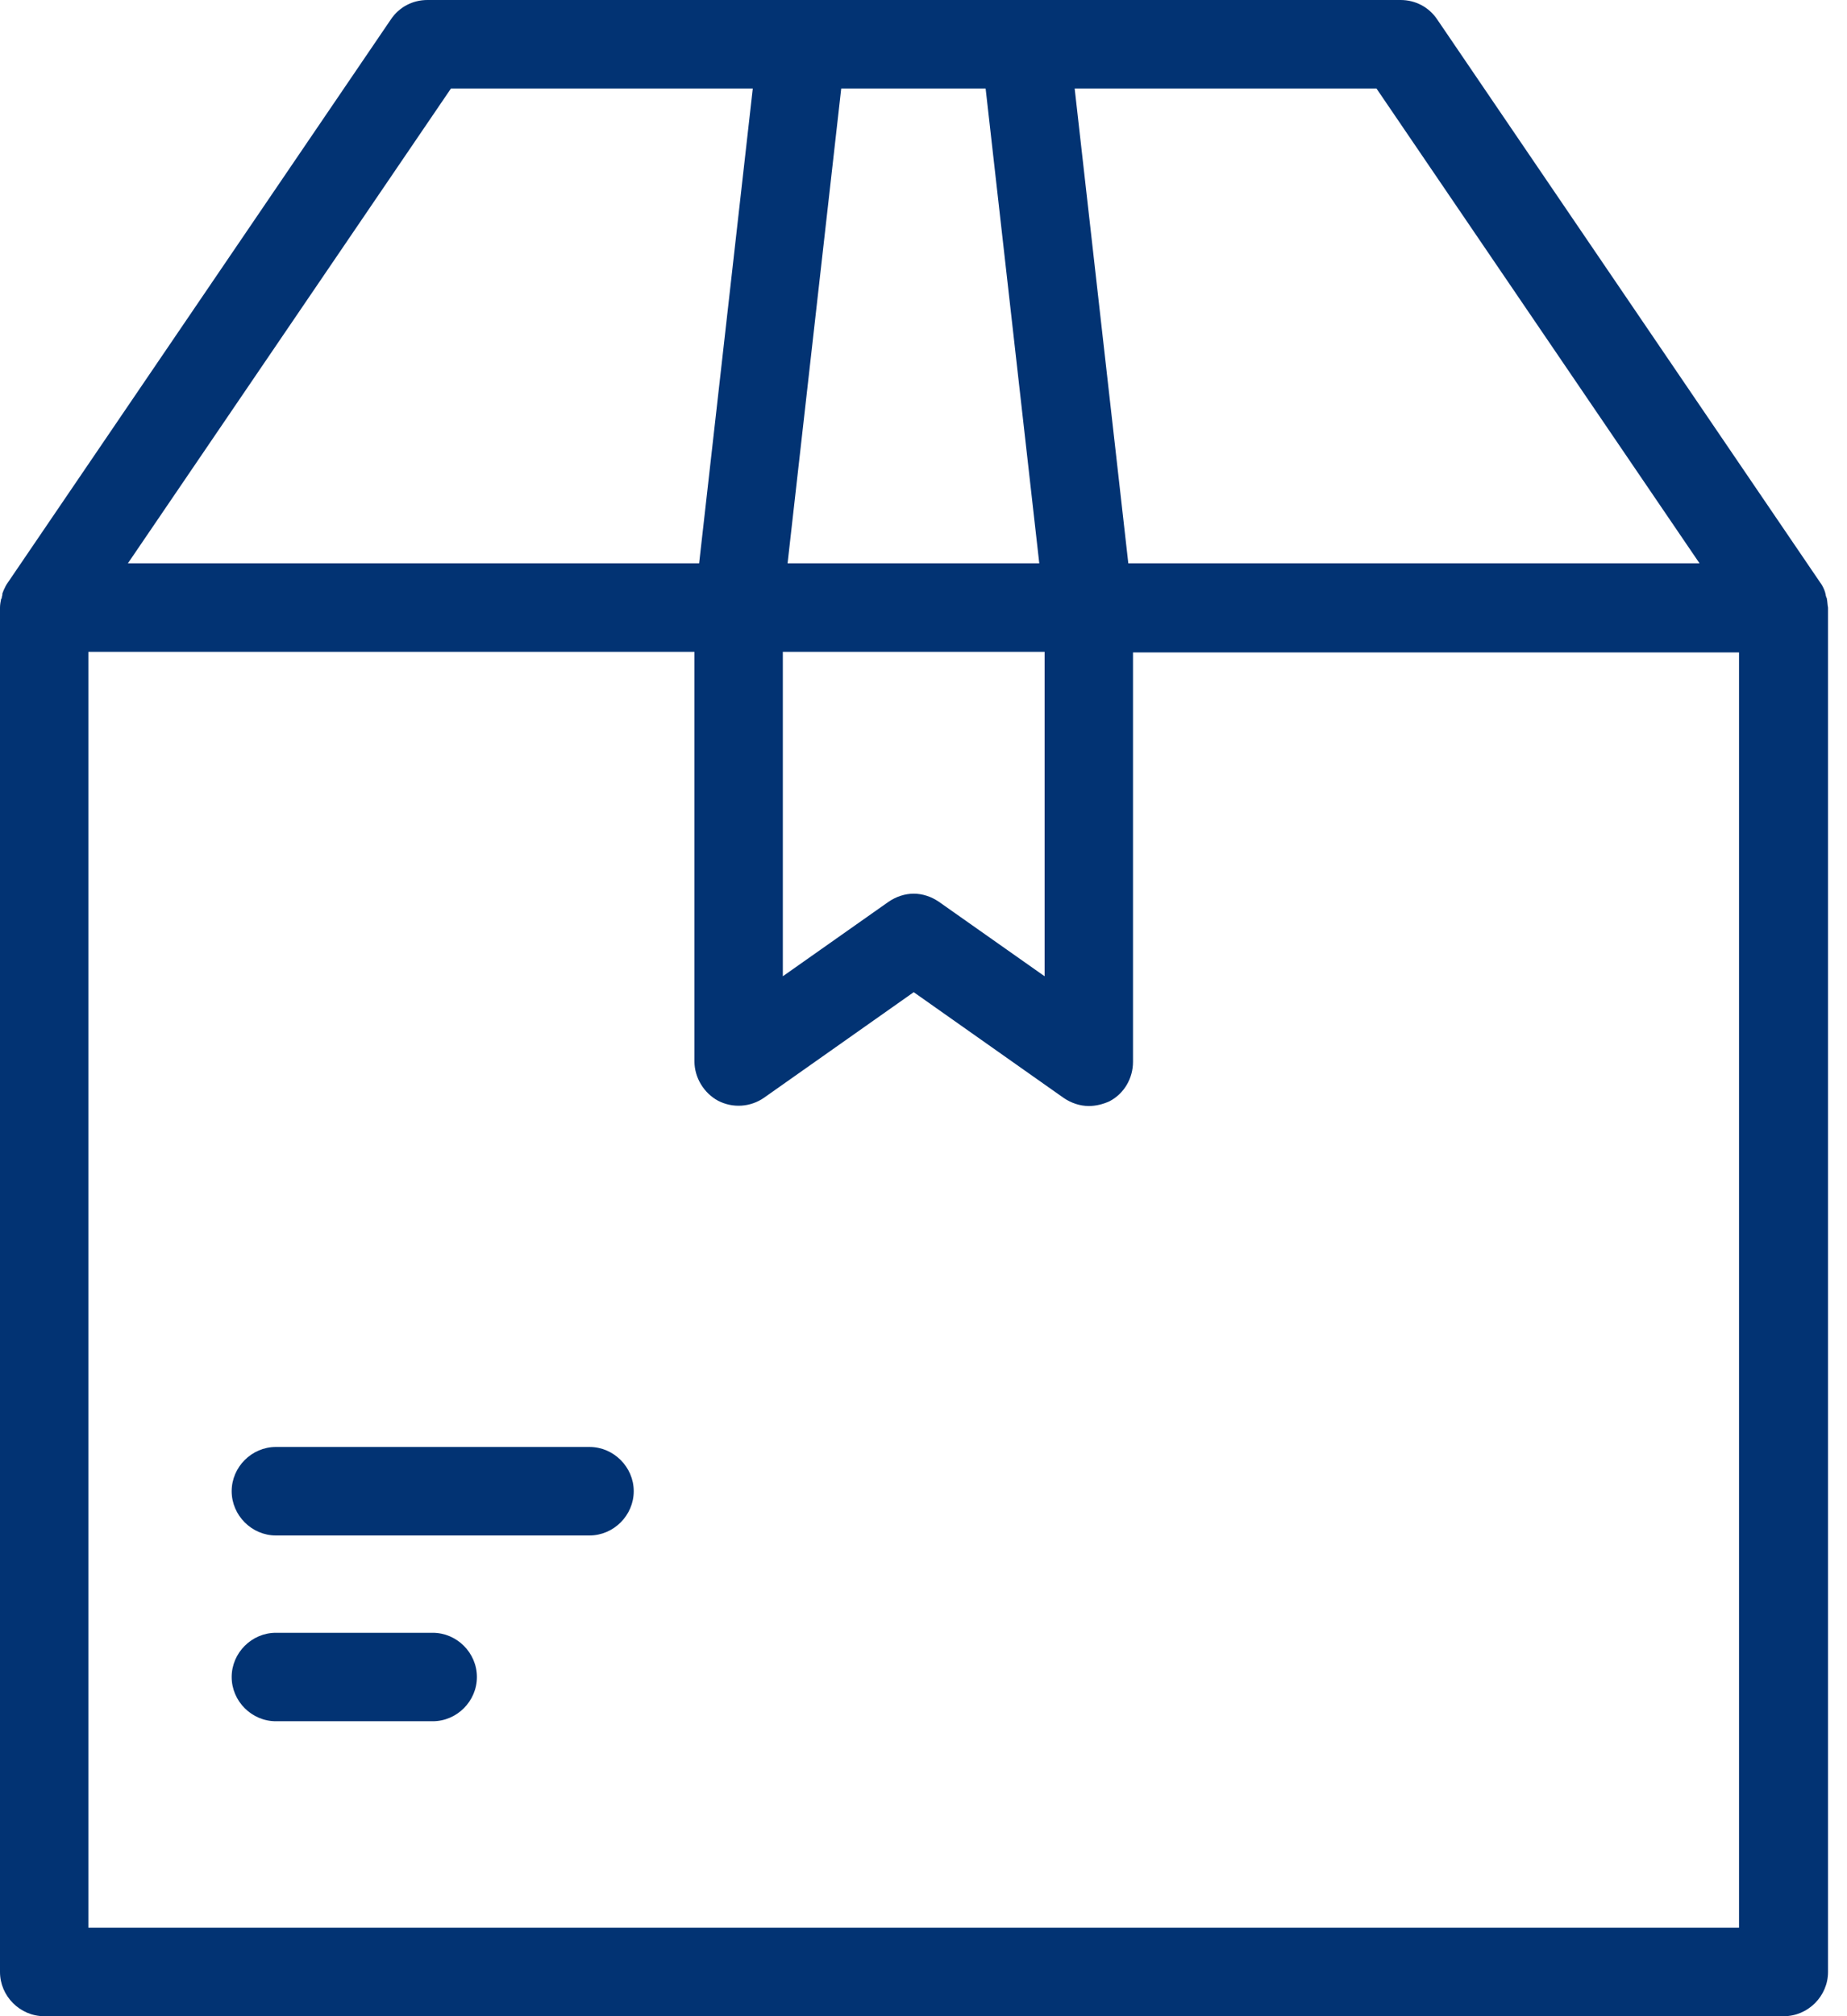 <svg width="44" height="48" viewBox="0 0 44 48" fill="none" xmlns="http://www.w3.org/2000/svg">
<path d="M43.52 14.254C43.52 14.24 43.52 14.226 43.506 14.226C43.506 14.198 43.492 14.184 43.492 14.156C43.492 14.142 43.478 14.114 43.478 14.1C43.478 14.085 43.464 14.071 43.464 14.057C43.436 13.987 43.408 13.931 43.366 13.875L34.238 0.463C34.041 0.169 33.718 0 33.367 0H24.435H19.113H10.181C9.83 0 9.507 0.169 9.311 0.463L0.183 13.875C0.14 13.931 0.112 14.001 0.084 14.057C0.084 14.071 0.07 14.085 0.07 14.1C0.056 14.114 0.056 14.142 0.056 14.156C0.056 14.184 0.042 14.198 0.042 14.226C0.042 14.24 0.042 14.254 0.028 14.254C0.014 14.324 0 14.394 0 14.465V46.947C0 47.523 0.477 48 1.053 48H42.495C43.071 48 43.548 47.523 43.548 46.947V14.465C43.534 14.394 43.534 14.324 43.52 14.254ZM40.487 13.411H26.879L25.601 2.107H32.791L40.487 13.411ZM18.636 15.518H24.885V23.242L22.371 21.472C22.188 21.346 21.978 21.276 21.767 21.276C21.556 21.276 21.346 21.346 21.163 21.472L18.649 23.242V15.518H18.636ZM23.48 2.107L24.758 13.411H18.762L20.04 2.107H23.48ZM10.743 2.107H17.933L16.655 13.411H3.047L10.743 2.107ZM41.428 45.894H2.106V15.518H16.543V25.264C16.543 25.657 16.768 26.022 17.105 26.205C17.456 26.387 17.877 26.359 18.2 26.135L21.767 23.621L25.334 26.135C25.517 26.261 25.727 26.331 25.938 26.331C26.107 26.331 26.275 26.289 26.43 26.219C26.781 26.036 26.991 25.671 26.991 25.278V15.532H41.428V45.894Z" fill="#023373"/>
<path d="M14.043 34.448H6.572C5.997 34.448 5.519 34.926 5.519 35.501C5.519 36.077 5.997 36.555 6.572 36.555H14.043C14.619 36.555 15.097 36.077 15.097 35.501C15.097 34.926 14.619 34.448 14.043 34.448Z" fill="#023373"/>
<path d="M10.308 38.872H6.572C5.997 38.872 5.519 39.349 5.519 39.925C5.519 40.501 5.997 40.978 6.572 40.978H10.308C10.884 40.978 11.361 40.501 11.361 39.925C11.361 39.349 10.884 38.872 10.308 38.872Z" fill="#023373"/>
</svg>
